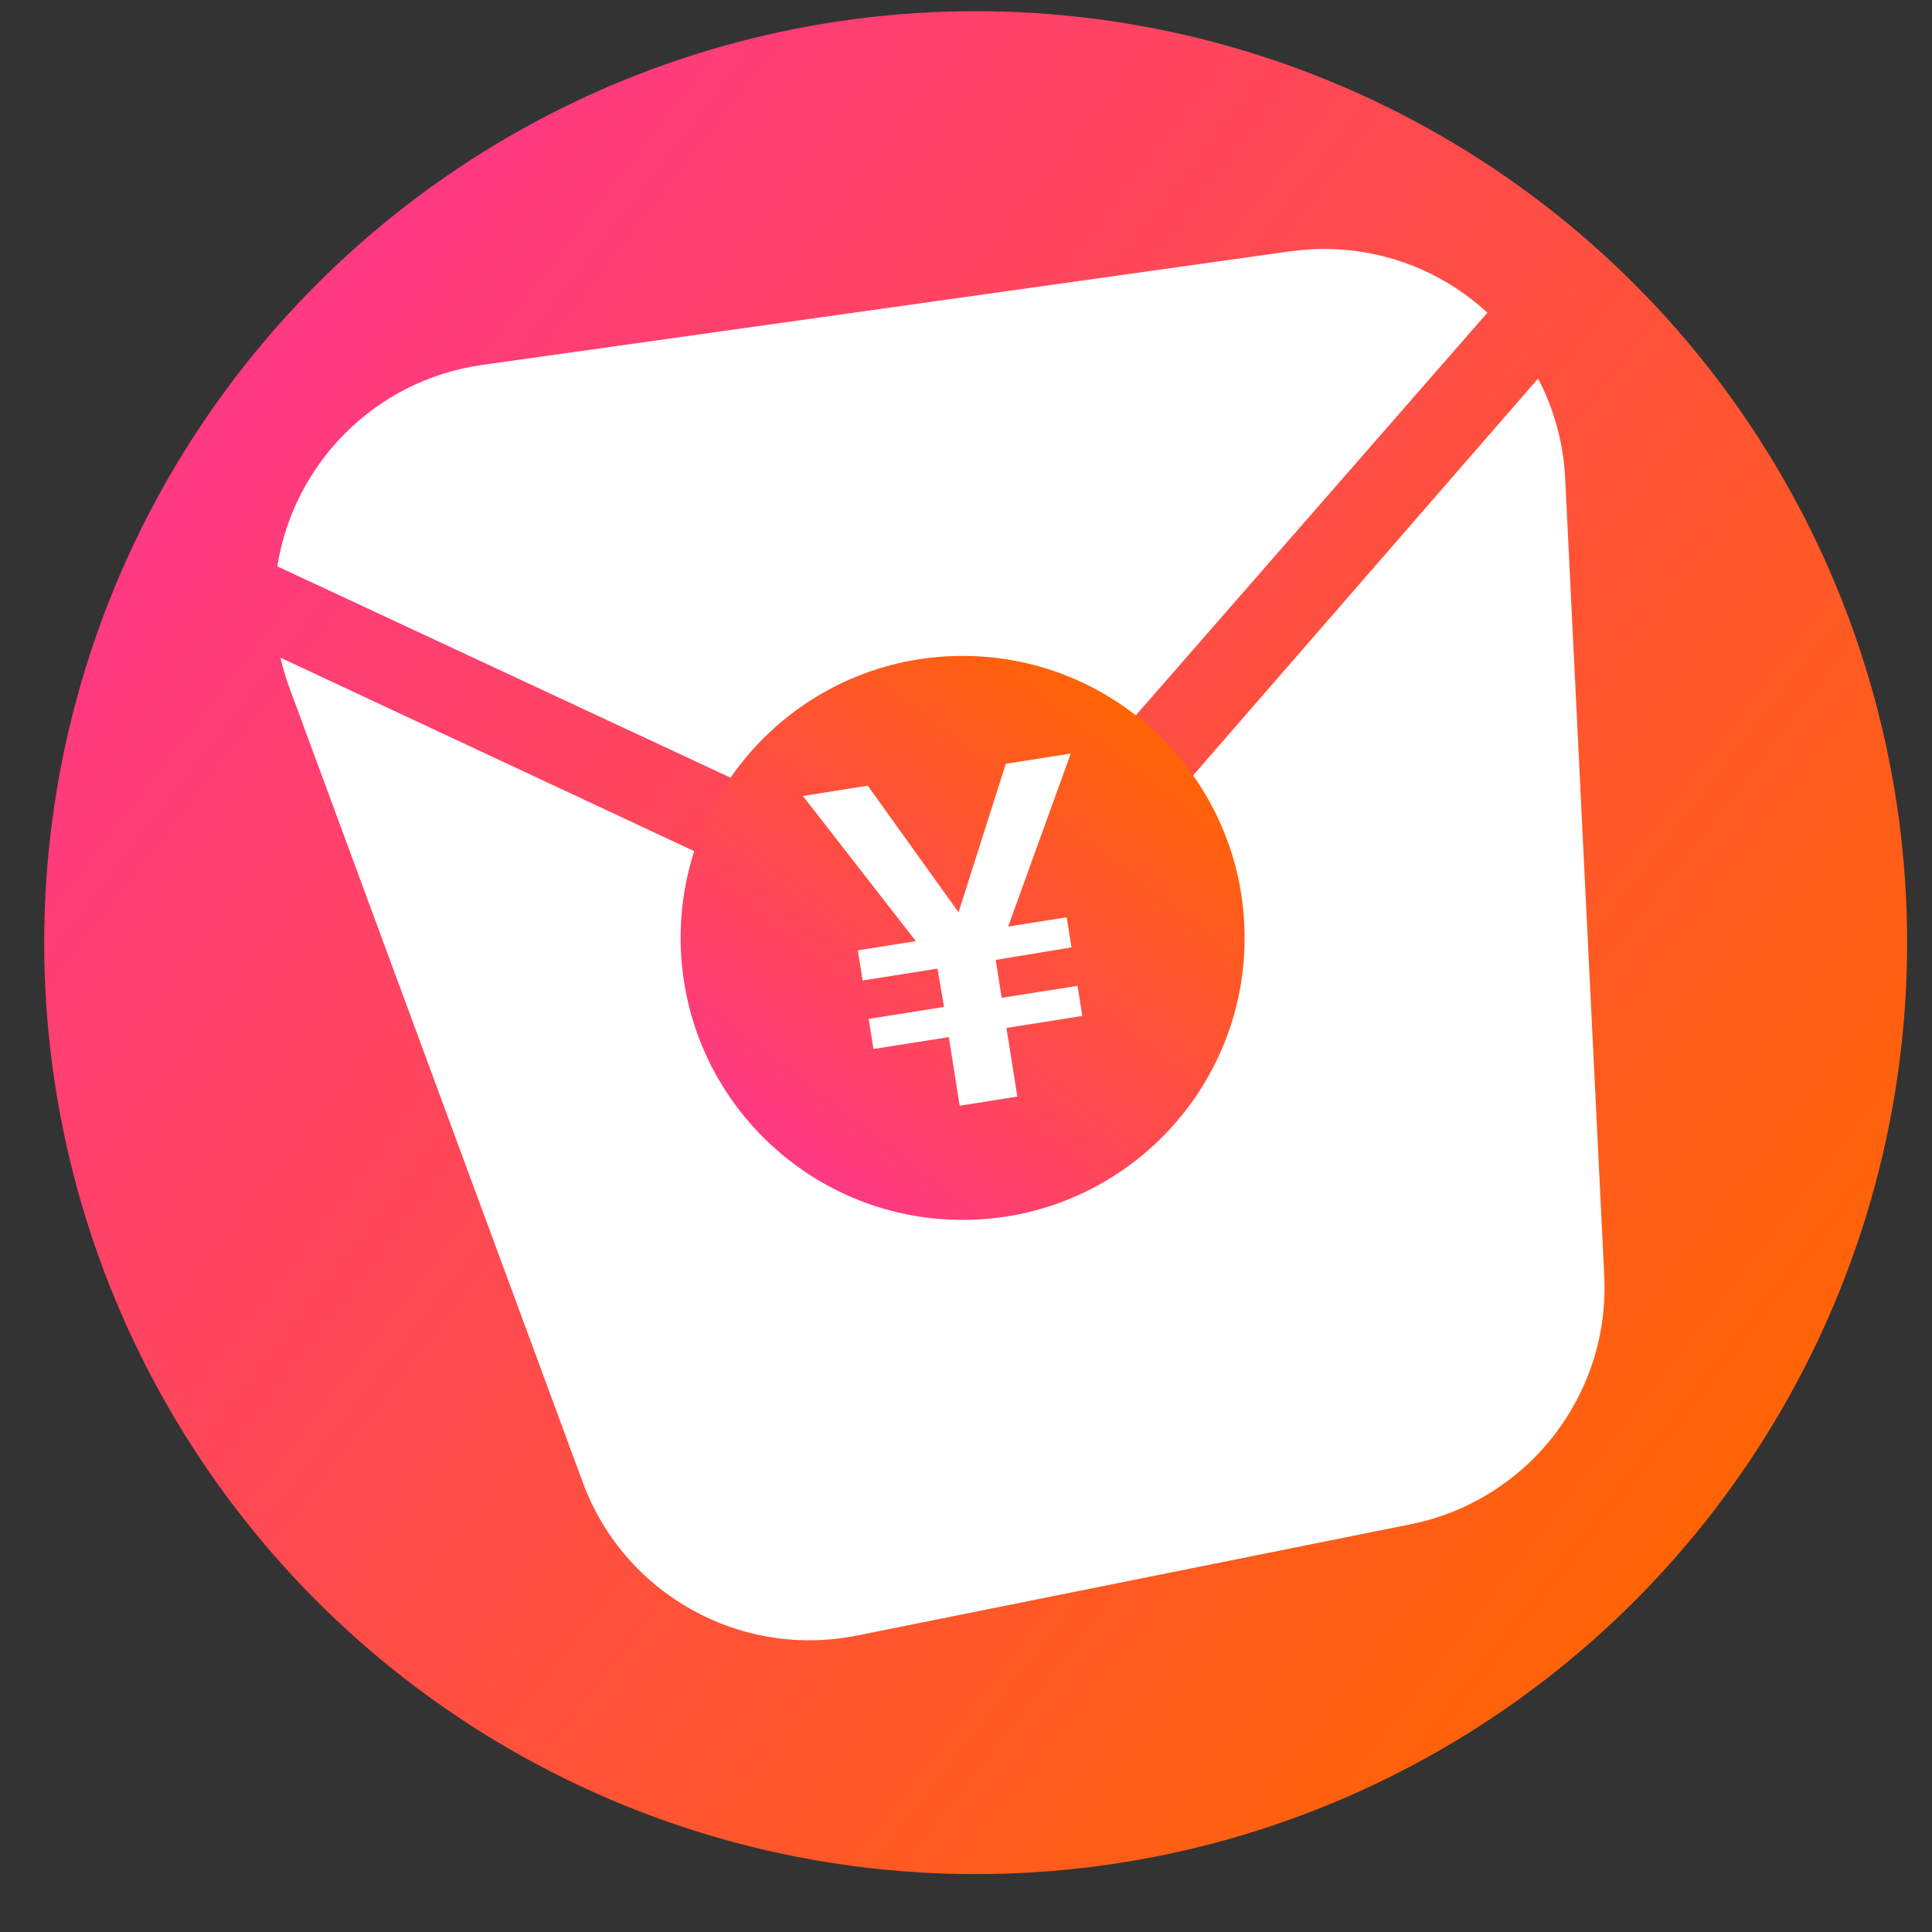 <svg xmlns="http://www.w3.org/2000/svg" width="24" height="24" viewBox="0 0 24 24">
  <rect x="0" y="0" width="24" height="24" fill="#333333" stroke="none"/>
  <defs>
    <linearGradient id="ico2-a" x1="6.228%" x2="86.813%" y1="27.636%" y2="90.136%">
      <stop offset="0%" stop-color="#FF3982"/>
      <stop offset="100%" stop-color="#FF6500"/>
    </linearGradient>
  </defs>
  <g fill="none" fill-rule="evenodd" transform="translate(-2 -3)">
    <circle cx="14.12" cy="14.71" r="11.571" fill="url(#ico2-a)"/>
    <g transform="translate(.5)">
      <path fill="#FFF" d="M15.478,23.03 L14.77,12.906 L5.088,10.859 C5.187,10.776 5.292,10.699 5.401,10.628 L14.254,4.937 C15.497,4.138 17.136,4.363 18.118,5.468 L22.779,10.711 C23.765,11.821 23.792,13.485 22.841,14.625 L16.495,22.24 C16.208,22.585 15.859,22.85 15.478,23.03 Z M14.483,23.305 C13.712,23.381 12.912,23.159 12.27,22.624 C12.201,22.566 12.134,22.505 12.069,22.441 L4.902,15.273 C3.946,14.317 3.77,12.876 4.374,11.742 L13.793,13.744 L14.483,23.305 Z" transform="scale(1 -1) rotate(-37 -27.883 0)"/>
      <circle cx="13.458" cy="14.651" r="3.503" fill="url(#ico2-a)" transform="rotate(-90 13.458 14.651)"/>
      <polygon fill="#FFF" points="11.774 12.599 12.878 14.6 12.148 14.6 12.148 14.979 13.09 14.979 13.096 15.462 12.148 15.462 12.148 15.841 13.096 15.841 13.096 16.704 13.821 16.704 13.821 15.841 14.775 15.841 14.775 15.462 13.821 15.462 13.821 14.985 14.775 14.979 14.775 14.6 14.039 14.6 15.143 12.599 14.326 12.599 13.458 14.329 12.59 12.599" transform="rotate(-9 13.458 14.651)"/>
    </g>
  </g>
</svg>

